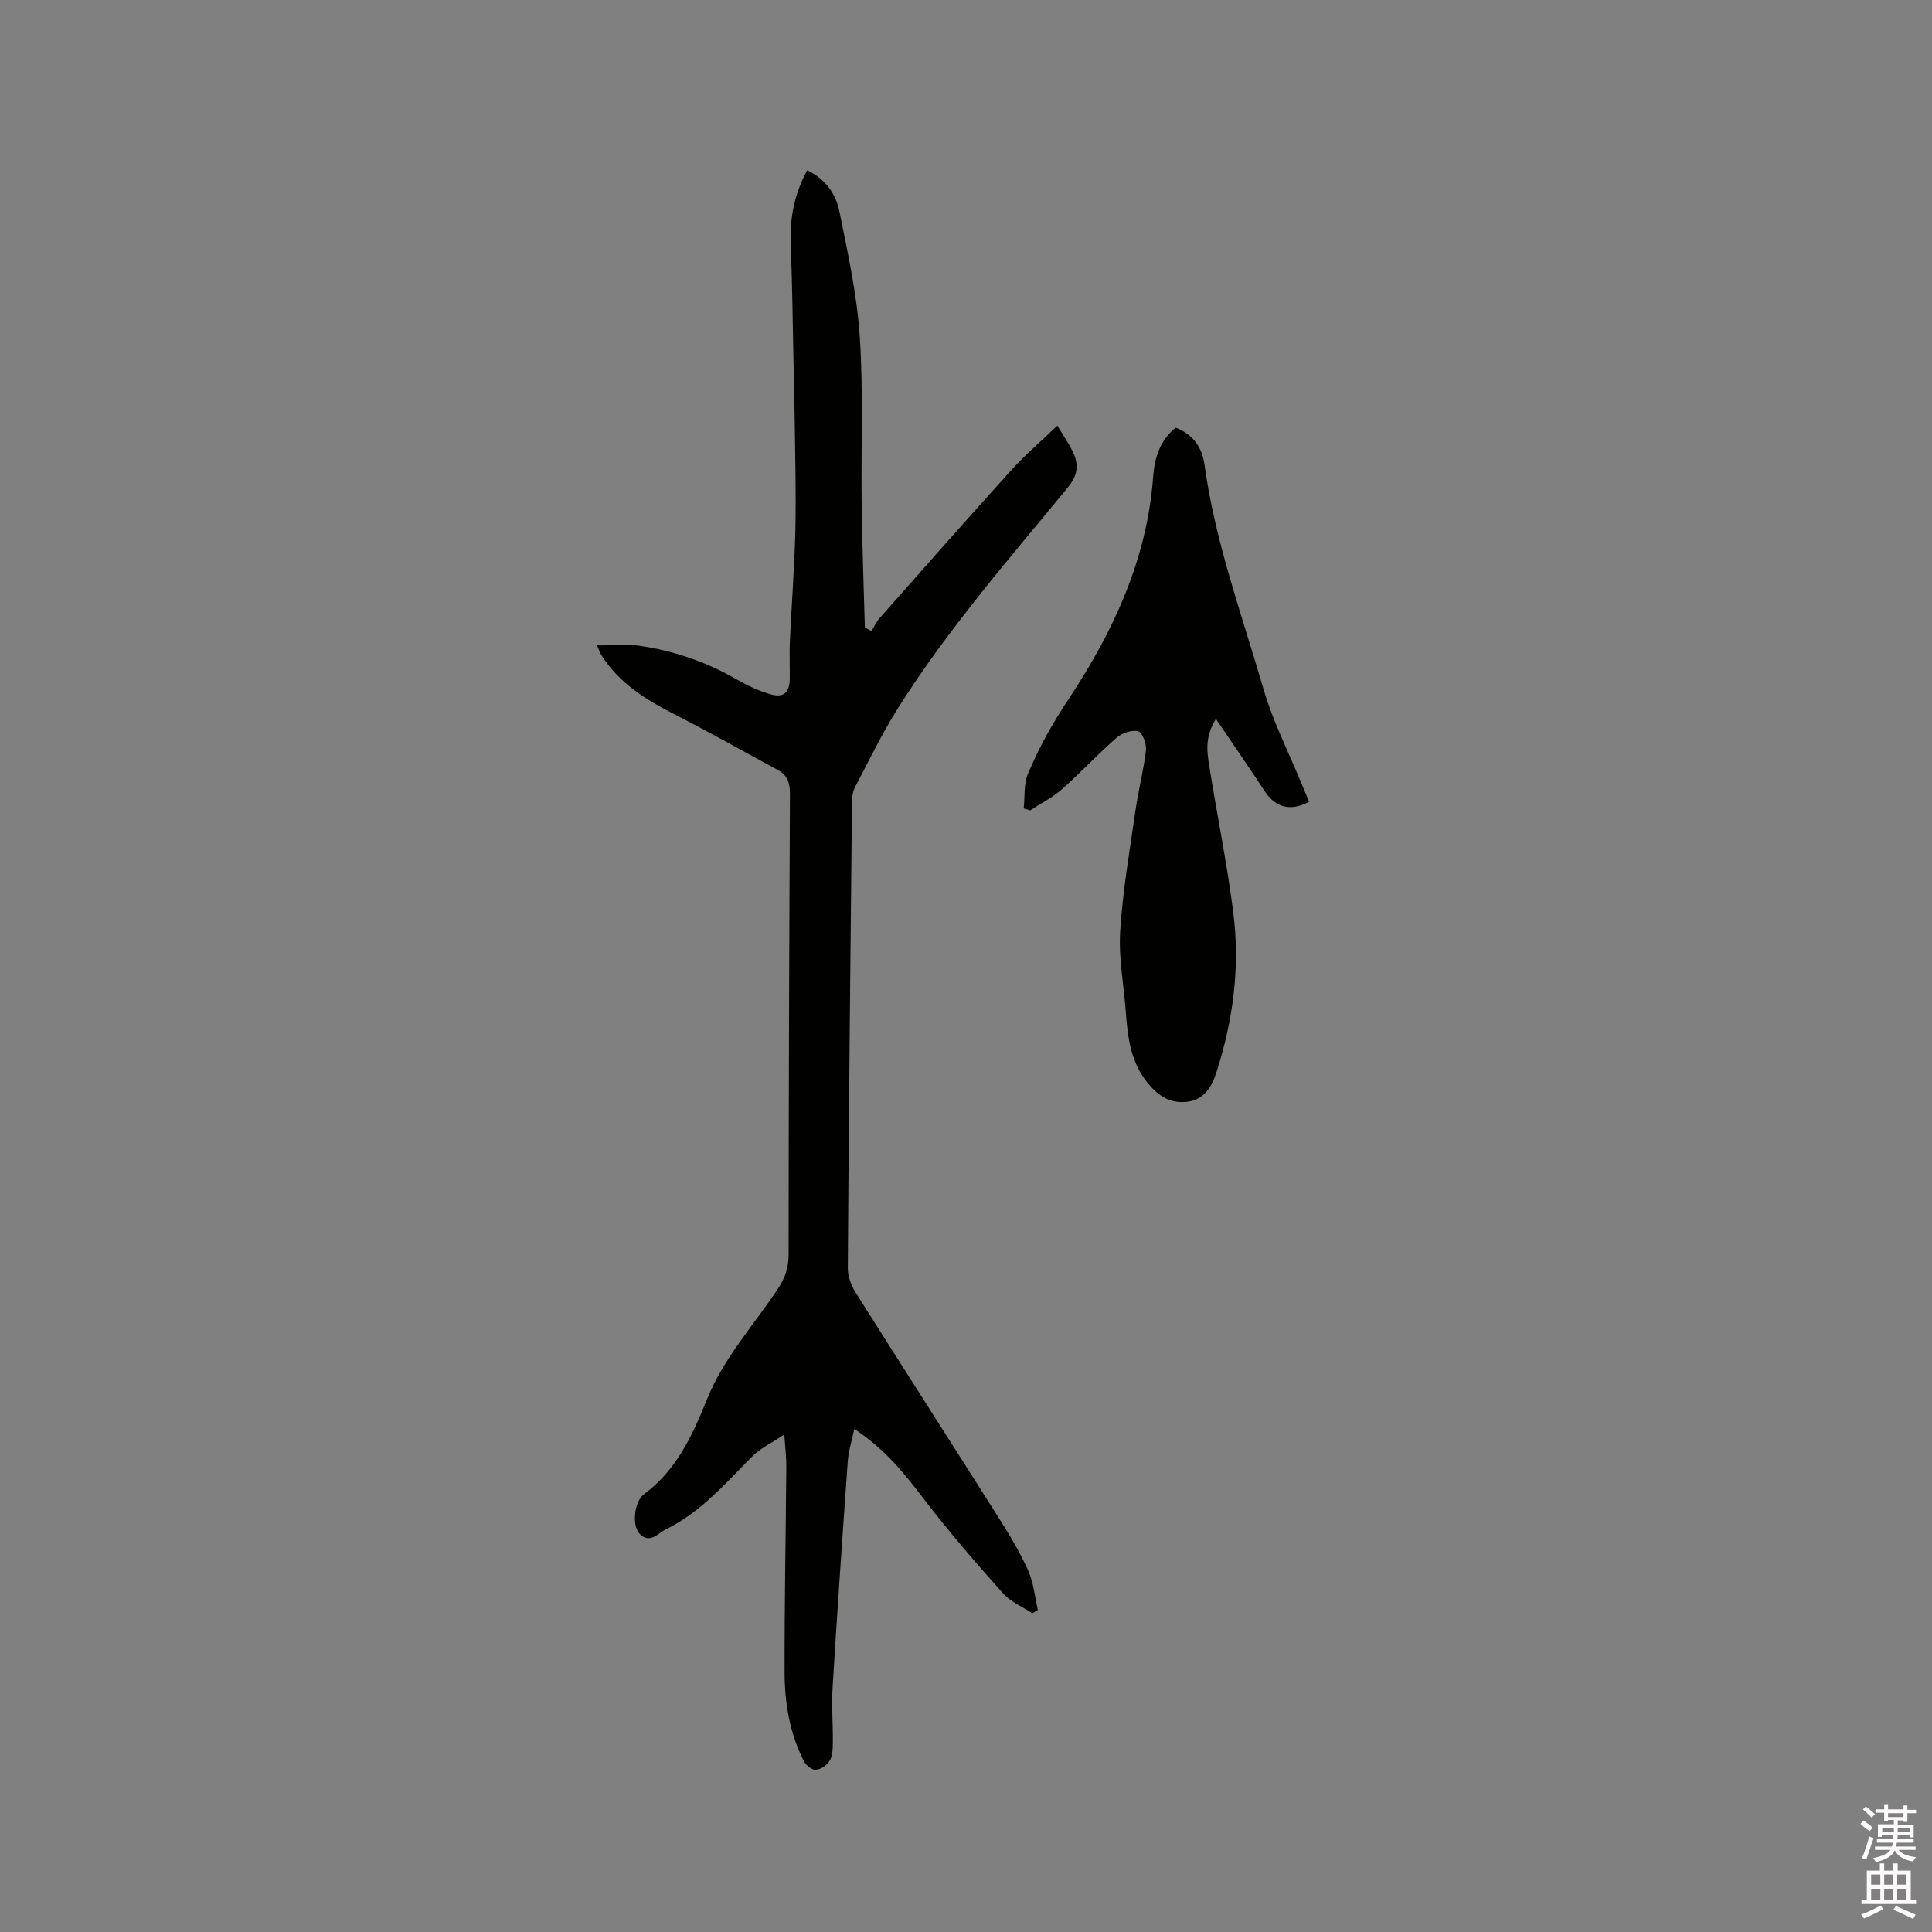 <svg enable-background="new 0 0 400 400" viewBox="0 0 400 400" xmlns="http://www.w3.org/2000/svg"><rect x="0" y="0" width="400" height="400" fill="#808080" stroke="none"/><path d="m385.2 377.6.6-.7c.6.4 1.3.9 1.9 1.5l-.6.7c-.8-.5-1.4-1-1.9-1.5zm.3 7.1c.6-1.4 1.1-2.9 1.5-4.5.3.1.6.3.9.4-.5 1.4-1 2.9-1.5 4.4zm.2-10.1.6-.6c.7.5 1.3 1.1 1.9 1.6l-.7.7c-.6-.6-1.2-1.2-1.8-1.7zm8.4-.8h.8v.9h1.8v.7h-1.8v1.8h-.8v-.3h-1.2v.9h3.3v2.6h-.8v-.4h-2.5c0 .3 0 .6-.1.8h3.4v.7h-3.5c0 .3-.1.6-.1.8h4v.7h-3.5c.7.9 1.9 1.3 3.6 1.5-.2.2-.4.5-.6.9-1.9-.3-3.2-1.1-3.8-2.3-.5 1.1-1.8 2-3.9 2.4-.2-.3-.4-.5-.6-.8 1.9-.4 3.1-.9 3.6-1.7h-3.2v-.7h3.5c.1-.2.1-.5.2-.8h-3.3v-.7h3.4c0-.2 0-.5 0-.8h-2.4v.3h-.8v-2.6h3.3v-.9h-1.2v.3h-.8v-1.8h-1.8v-.7h1.8v-.9h.8v.9h3.2zm-4.4 5.5h2.4c0-.3 0-.6 0-.9h-2.4zm1.2-3.1h3.2v-.8h-3.2zm4.4 2.2h-2.4v.9h2.5v-.9z" fill="#fcfafa"/><path d="m389.2 385.8h.9v1.5h1.9v-1.5h.9v1.5h2.7v6h1.1v.9h-11.3v-.9h1.1v-6h2.7zm.2 8.7.5.8c-1.2.6-2.5 1.3-4 1.9-.2-.3-.3-.6-.6-.8 1.6-.6 3-1.3 4.1-1.9zm-2-4.3h1.9v-2.1h-1.9zm0 3.1h1.9v-2.2h-1.9zm2.7-3.1h1.9v-2.1h-1.9zm0 3.1h1.9v-2.2h-1.9zm2.4 1.3c1.4.6 2.7 1.2 4.1 1.8l-.5.9c-1.5-.7-2.8-1.4-4.1-1.9zm2.2-6.5h-1.9v2.1h1.9zm-1.9 5.2h1.9v-2.2h-1.9z" fill="#fcfafa"/><g fill="#010100"><path d="m213.74 334.02c-2.06-1.36-4.51-2.37-6.1-4.15-5.62-6.32-11.18-12.73-16.31-19.45-4.07-5.34-8.19-10.49-14.46-14.57-.51 2.43-1.19 4.51-1.34 6.61-1.12 15.64-2.2 31.29-3.15 46.94-.23 3.8.09 7.62.05 11.44-.01 1.25-.04 2.67-.64 3.68-.55.92-1.82 1.81-2.86 1.91-.78.08-2.04-.92-2.47-1.75-2.96-5.78-4.01-12.07-4.02-18.45-.03-14.2.25-28.4.36-42.6.01-1.88-.23-3.76-.42-6.63-2.62 1.75-4.92 2.82-6.61 4.51-5.54 5.55-10.66 11.59-17.87 15.1-1.64.8-3.38 3.18-5.52.89-1.54-1.65-1.13-6.59.98-8.16 6.74-4.99 10.04-12.25 13.01-19.61 3.48-8.62 9.69-15.37 14.71-22.93 1.48-2.23 2.19-4.37 2.19-7.04.02-31.81.12-63.62.28-95.43.01-2.27-.55-3.86-2.55-4.94-7.06-3.81-14.05-7.77-21.2-11.42-6.03-3.08-11.67-6.51-15.34-12.42-.27-.43-.41-.93-.84-1.92 3.13 0 5.96-.33 8.7.06 7.08 1.02 13.76 3.29 20.01 6.87 2.27 1.31 4.71 2.48 7.22 3.19 2.73.78 3.92-.39 3.96-3.21.03-2.54-.09-5.09.02-7.63.35-7.71.96-15.42 1.14-23.13.17-7.52-.04-15.04-.13-22.57-.04-4.03-.16-8.05-.25-12.08-.18-8.14-.24-16.29-.58-24.42-.22-5.43.7-10.5 3.42-15.45 3.76 1.77 5.93 4.88 6.66 8.51 1.73 8.59 3.65 17.24 4.22 25.95.76 11.61.23 23.29.39 34.94.11 8.42.43 16.85.66 25.27.46.24.92.47 1.38.71.55-.88.98-1.87 1.65-2.64 9.05-10.23 18.08-20.49 27.25-30.62 2.87-3.17 6.16-5.98 9.57-9.26 1.35 2.24 2.38 3.71 3.16 5.3 1.3 2.66 1.16 4.89-.97 7.48-12.22 14.87-24.92 29.4-35.2 45.76-3.32 5.27-6.05 10.91-8.94 16.45-.5.97-.56 2.25-.57 3.38-.33 32.02-.65 64.04-.86 96.05-.01 1.66.66 3.54 1.56 4.97 9.94 15.78 20.03 31.46 29.99 47.22 2.15 3.4 4.22 6.89 5.84 10.55 1.09 2.48 1.33 5.34 1.95 8.02-.39.25-.76.48-1.13.72z"/><path d="m211.95 167.38c.26-2.4-.02-5.03.87-7.16 2.27-5.42 5.11-10.5 8.42-15.48 9.25-13.95 16.26-28.97 17.51-46.08.28-3.87 1.4-7.48 4.65-10.11 3.61 1.34 5.5 4.15 5.98 7.65 2.2 16.04 7.78 31.19 12.26 46.61 1.94 6.66 5.18 12.95 7.82 19.41.52 1.27 1.05 2.53 1.57 3.78-3.88 2.06-6.97 1.22-9.24-2.27-2.54-3.9-5.19-7.73-7.8-11.59-.65-.97-1.31-1.92-2.25-3.3-2.35 3.8-1.83 6.85-1.37 9.78 1.61 10.14 3.69 20.22 4.98 30.39 1.42 11.17-.04 22.2-3.48 32.93-.97 3.03-2.47 5.73-6.09 6.17-3.5.42-5.95-1.19-8.14-3.86-3.53-4.31-4.16-9.37-4.54-14.59-.41-5.6-1.52-11.23-1.18-16.78.52-8.4 1.97-16.75 3.17-25.1.6-4.18 1.69-8.3 2.17-12.5.15-1.29-.78-3.68-1.62-3.88-1.34-.32-3.36.37-4.48 1.35-3.9 3.41-7.44 7.24-11.32 10.67-1.95 1.72-4.36 2.92-6.56 4.36-.44-.14-.88-.27-1.33-.4z"/></g></svg>